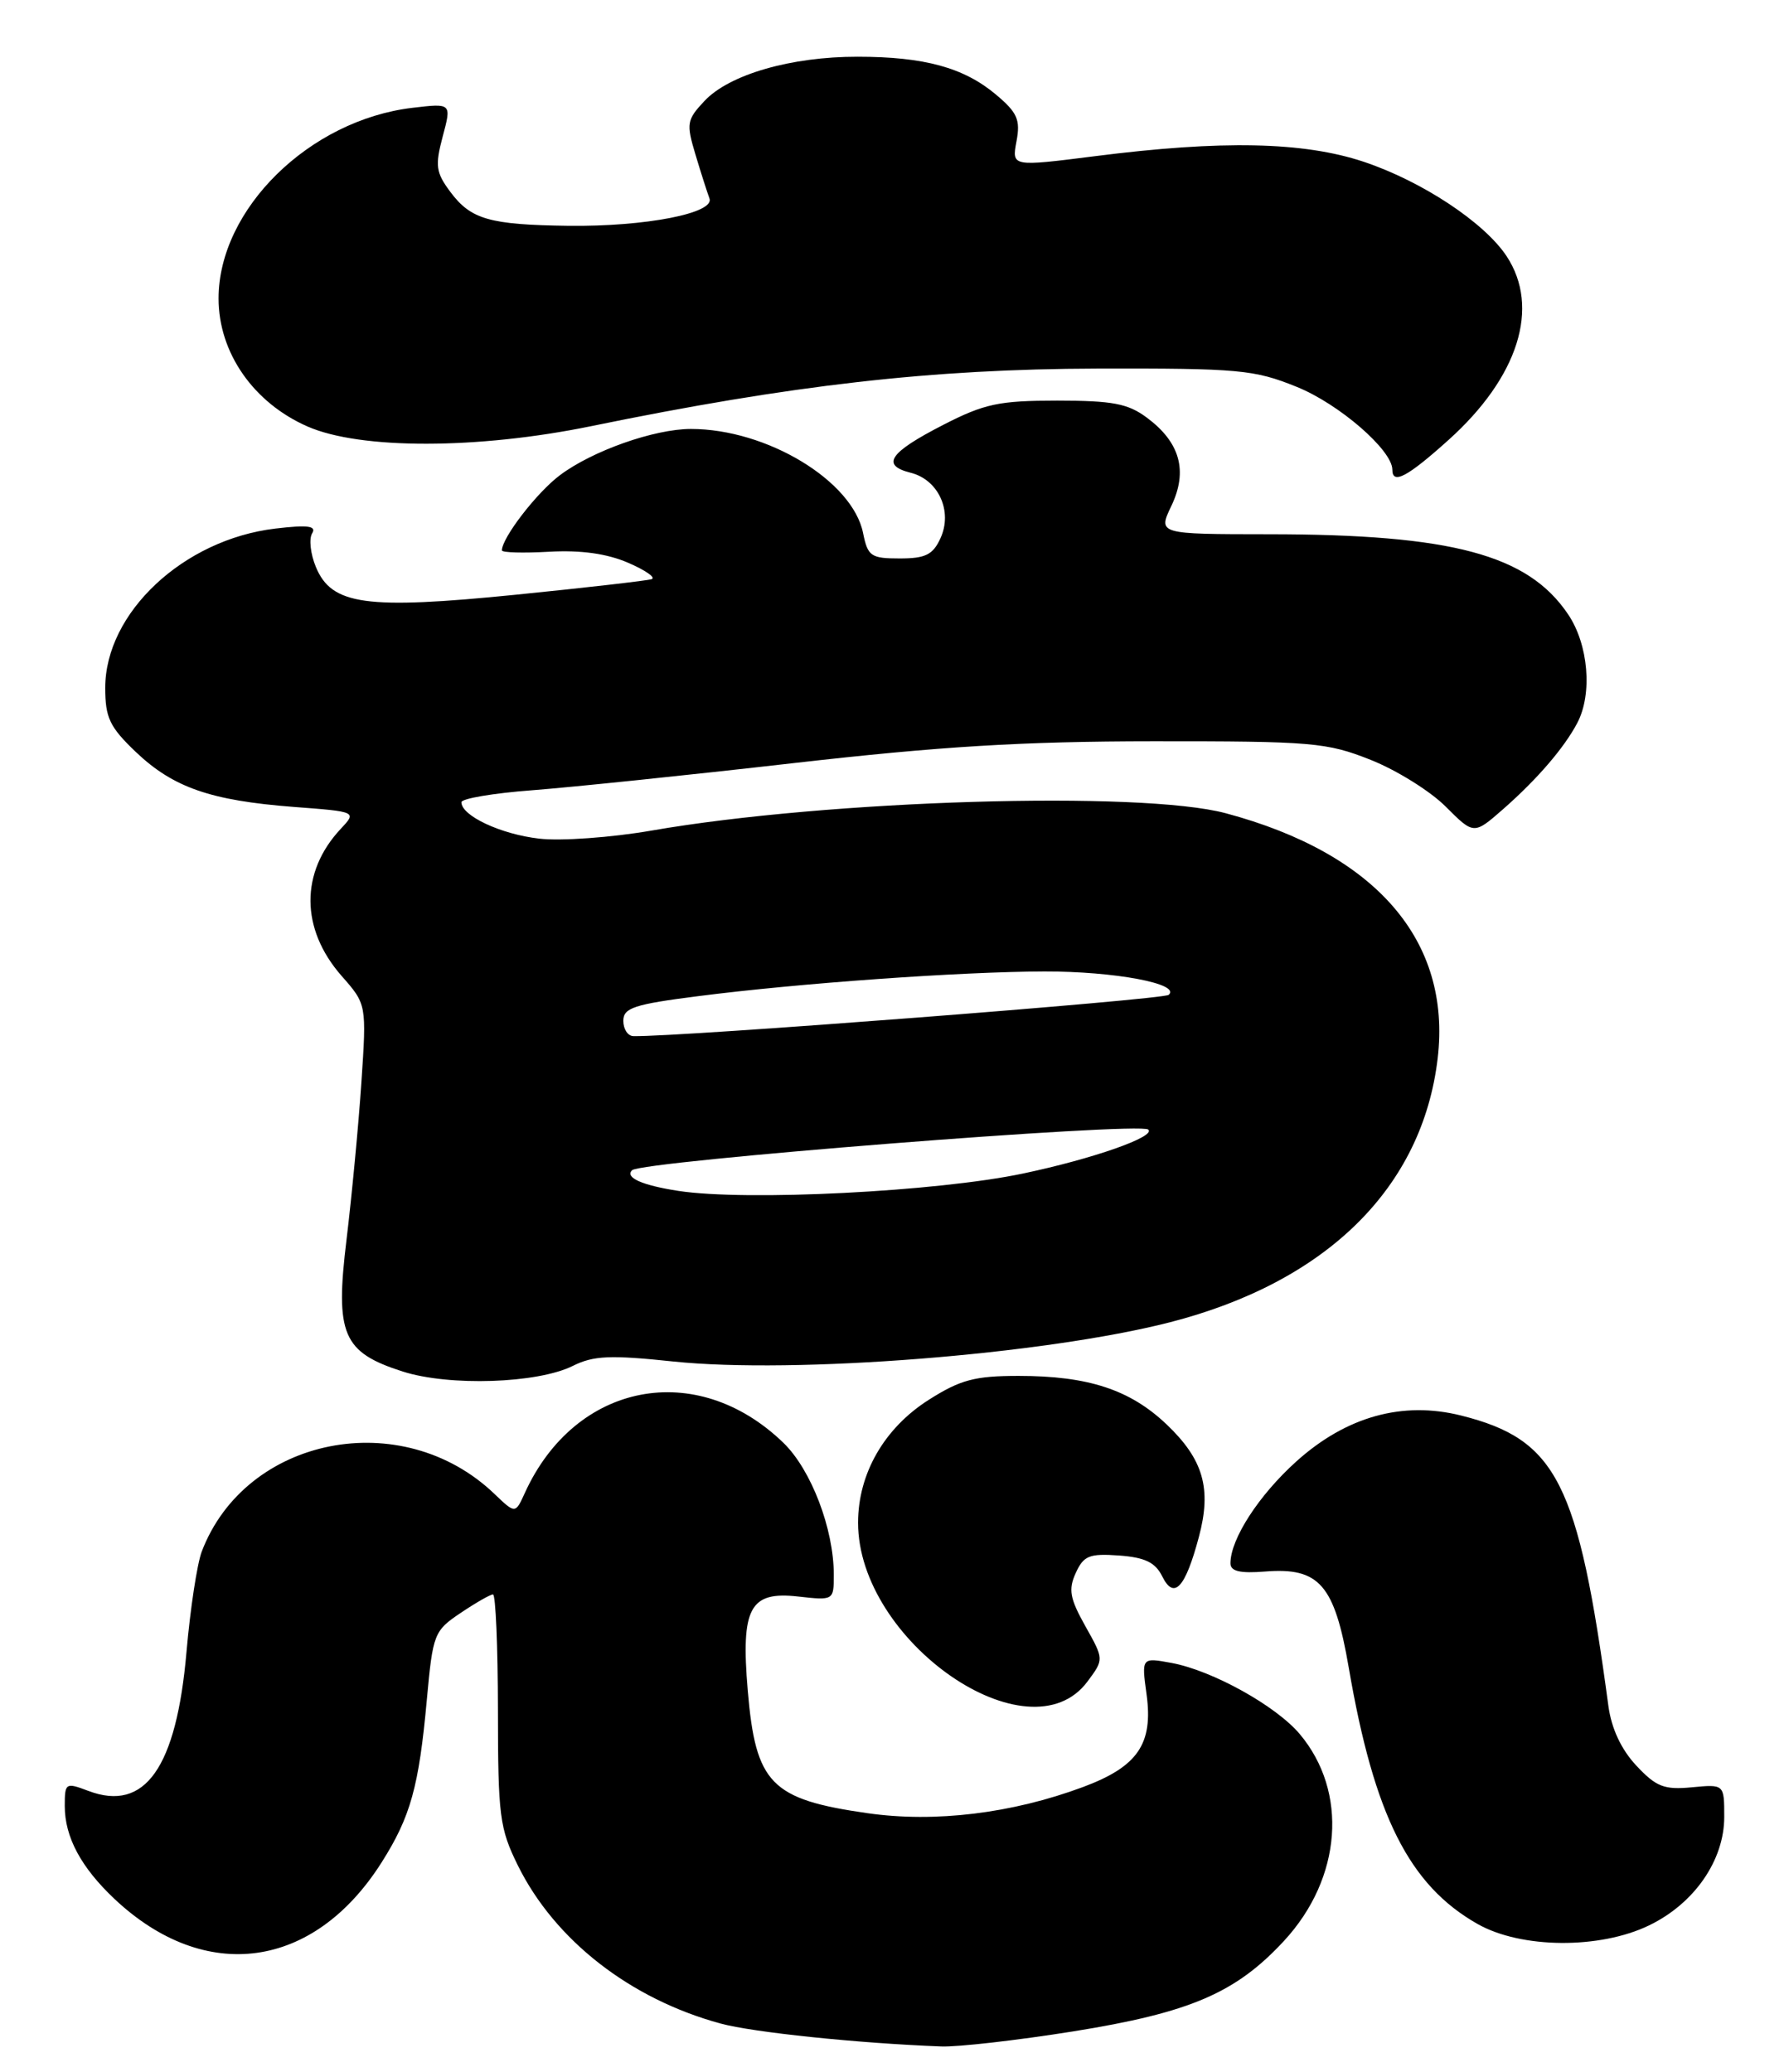 <?xml version="1.0" encoding="UTF-8" standalone="no"?>
<!DOCTYPE svg PUBLIC "-//W3C//DTD SVG 1.1//EN" "http://www.w3.org/Graphics/SVG/1.1/DTD/svg11.dtd" >
<svg xmlns="http://www.w3.org/2000/svg" xmlns:xlink="http://www.w3.org/1999/xlink" version="1.1" viewBox="0 0 221 256">
 <g >
 <path fill="currentColor"
d=" M 132.57 250.99 C 147.04 248.67 152.68 246.24 158.65 239.77 C 165.77 232.04 166.56 221.39 160.56 214.25 C 157.62 210.76 149.78 206.41 144.75 205.47 C 141.01 204.78 141.01 204.78 141.64 209.36 C 142.47 215.48 140.55 218.28 133.78 220.80 C 124.98 224.07 115.49 225.22 107.17 224.03 C 95.22 222.32 93.35 220.40 92.37 208.86 C 91.51 198.65 92.62 196.58 98.60 197.26 C 102.99 197.75 103.00 197.74 103.00 194.56 C 103.00 188.90 100.21 181.60 96.78 178.27 C 86.04 167.88 71.07 170.78 64.84 184.45 C 63.66 187.05 63.66 187.05 61.08 184.58 C 49.67 173.65 30.34 177.47 24.92 191.71 C 24.35 193.22 23.50 198.79 23.04 204.08 C 21.80 218.41 17.92 223.92 10.93 221.28 C 8.10 220.21 8.00 220.28 8.00 223.14 C 8.00 226.98 10.01 230.73 14.16 234.64 C 25.36 245.17 38.75 243.34 47.13 230.13 C 50.72 224.47 51.75 220.76 52.73 209.99 C 53.47 201.88 53.62 201.49 56.90 199.29 C 58.77 198.03 60.57 197.00 60.90 197.00 C 61.23 197.00 61.50 203.42 61.51 211.25 C 61.52 224.37 61.71 225.90 63.98 230.50 C 68.54 239.72 77.85 246.98 89.02 250.02 C 93.03 251.11 106.00 252.46 116.27 252.85 C 118.34 252.93 125.68 252.09 132.57 250.99 Z  M 203.72 237.89 C 209.31 235.19 213.00 229.85 213.00 224.49 C 213.00 220.45 213.00 220.45 209.00 220.83 C 205.57 221.16 204.59 220.77 202.13 218.14 C 200.27 216.15 199.07 213.57 198.69 210.79 C 194.97 183.12 192.31 177.87 180.51 174.90 C 173.27 173.08 166.32 175.01 160.16 180.55 C 155.51 184.73 152.00 190.15 152.00 193.16 C 152.00 194.14 153.18 194.42 156.29 194.17 C 162.98 193.64 164.85 195.79 166.61 206.02 C 169.75 224.32 174.08 232.93 182.53 237.72 C 187.92 240.77 197.61 240.85 203.72 237.89 Z  M 134.34 207.76 C 136.38 205.02 136.38 205.02 134.07 200.91 C 132.16 197.50 131.96 196.39 132.89 194.35 C 133.86 192.21 134.57 191.93 138.23 192.19 C 141.45 192.43 142.72 193.04 143.58 194.78 C 145.03 197.70 146.42 196.21 148.10 189.90 C 149.70 183.93 148.66 180.32 144.11 175.99 C 139.59 171.69 134.42 170.00 125.83 170.00 C 120.42 170.00 118.65 170.47 114.74 172.95 C 109.24 176.44 106.00 182.07 106.00 188.14 C 106.00 202.82 127.13 217.45 134.34 207.76 Z  M 70.77 168.76 C 73.32 167.49 75.39 167.40 83.17 168.22 C 98.17 169.79 128.97 167.36 144.50 163.38 C 163.88 158.41 175.72 146.74 177.60 130.76 C 179.31 116.23 169.98 105.44 151.42 100.48 C 140.92 97.67 102.27 98.84 80.50 102.62 C 75.55 103.48 69.31 103.93 66.62 103.62 C 61.88 103.08 57.00 100.80 57.00 99.12 C 57.00 98.67 60.94 98.00 65.75 97.64 C 70.56 97.27 85.07 95.77 98.00 94.29 C 116.14 92.22 126.29 91.60 142.50 91.59 C 162.10 91.58 163.89 91.73 169.31 93.88 C 172.51 95.15 176.69 97.75 178.60 99.67 C 182.07 103.14 182.07 103.14 185.69 99.97 C 189.90 96.27 193.23 92.40 194.85 89.32 C 196.74 85.72 196.23 79.63 193.71 75.90 C 188.75 68.53 179.37 66.02 156.77 66.01 C 143.03 66.00 143.03 66.00 144.71 62.49 C 146.76 58.18 145.78 54.65 141.67 51.60 C 139.34 49.86 137.42 49.50 130.60 49.50 C 123.41 49.50 121.61 49.88 116.51 52.50 C 109.85 55.92 108.79 57.48 112.49 58.41 C 115.93 59.27 117.71 63.16 116.18 66.50 C 115.25 68.54 114.33 69.00 111.15 69.00 C 107.58 69.00 107.20 68.73 106.62 65.87 C 105.33 59.41 94.73 53.00 85.35 53.00 C 80.82 53.00 73.16 55.71 69.16 58.72 C 66.30 60.87 62.02 66.43 62.00 68.00 C 62.00 68.28 64.62 68.35 67.84 68.17 C 71.75 67.95 74.97 68.40 77.59 69.53 C 79.74 70.46 81.05 71.37 80.50 71.56 C 79.95 71.74 72.40 72.61 63.73 73.48 C 45.19 75.34 40.97 74.76 39.02 70.05 C 38.35 68.44 38.15 66.57 38.56 65.90 C 39.13 64.98 38.04 64.83 34.00 65.31 C 22.66 66.66 13.00 75.71 13.00 84.99 C 13.00 88.69 13.55 89.83 16.80 92.93 C 21.41 97.31 26.03 98.91 36.29 99.70 C 44.08 100.29 44.08 100.29 42.10 102.40 C 37.07 107.77 37.11 114.77 42.19 120.57 C 45.29 124.09 45.29 124.09 44.64 133.80 C 44.28 139.13 43.45 147.84 42.81 153.14 C 41.38 164.87 42.32 167.08 49.75 169.46 C 55.50 171.30 66.41 170.94 70.77 168.76 Z  M 178.94 54.36 C 187.57 46.60 190.29 38.00 186.12 31.66 C 183.36 27.48 175.64 22.38 168.44 19.98 C 161.01 17.51 150.92 17.30 135.24 19.30 C 124.98 20.60 124.98 20.60 125.57 17.46 C 126.07 14.80 125.68 13.91 123.05 11.70 C 119.08 8.35 114.18 7.01 105.93 7.01 C 97.72 7.00 90.10 9.20 87.03 12.47 C 84.84 14.80 84.76 15.26 85.91 19.09 C 86.59 21.36 87.37 23.79 87.64 24.51 C 88.35 26.34 79.71 28.02 70.20 27.90 C 60.47 27.77 58.17 27.11 55.64 23.72 C 53.84 21.31 53.73 20.48 54.69 16.86 C 55.79 12.75 55.79 12.75 50.96 13.32 C 38.21 14.83 27.00 25.85 27.00 36.88 C 27.00 43.58 31.31 49.77 38.00 52.70 C 44.52 55.55 58.99 55.53 73.00 52.66 C 97.77 47.57 115.16 45.59 135.50 45.54 C 153.07 45.50 154.93 45.67 160.19 47.80 C 165.42 49.91 172.00 55.62 172.00 58.03 C 172.00 59.92 173.85 58.94 178.94 54.36 Z  M 83.79 147.14 C 79.31 146.45 77.17 145.49 78.08 144.59 C 79.22 143.46 140.72 138.61 141.84 139.56 C 142.86 140.42 135.08 143.16 126.40 144.99 C 115.77 147.24 92.15 148.43 83.79 147.14 Z  M 77.00 126.13 C 77.00 124.53 78.31 124.09 86.25 123.08 C 98.69 121.48 118.60 120.06 129.00 120.03 C 137.70 120.01 145.93 121.56 144.37 122.92 C 143.69 123.52 83.82 128.14 78.25 128.02 C 77.56 128.01 77.00 127.16 77.00 126.13 Z "/>
</g>
</svg>